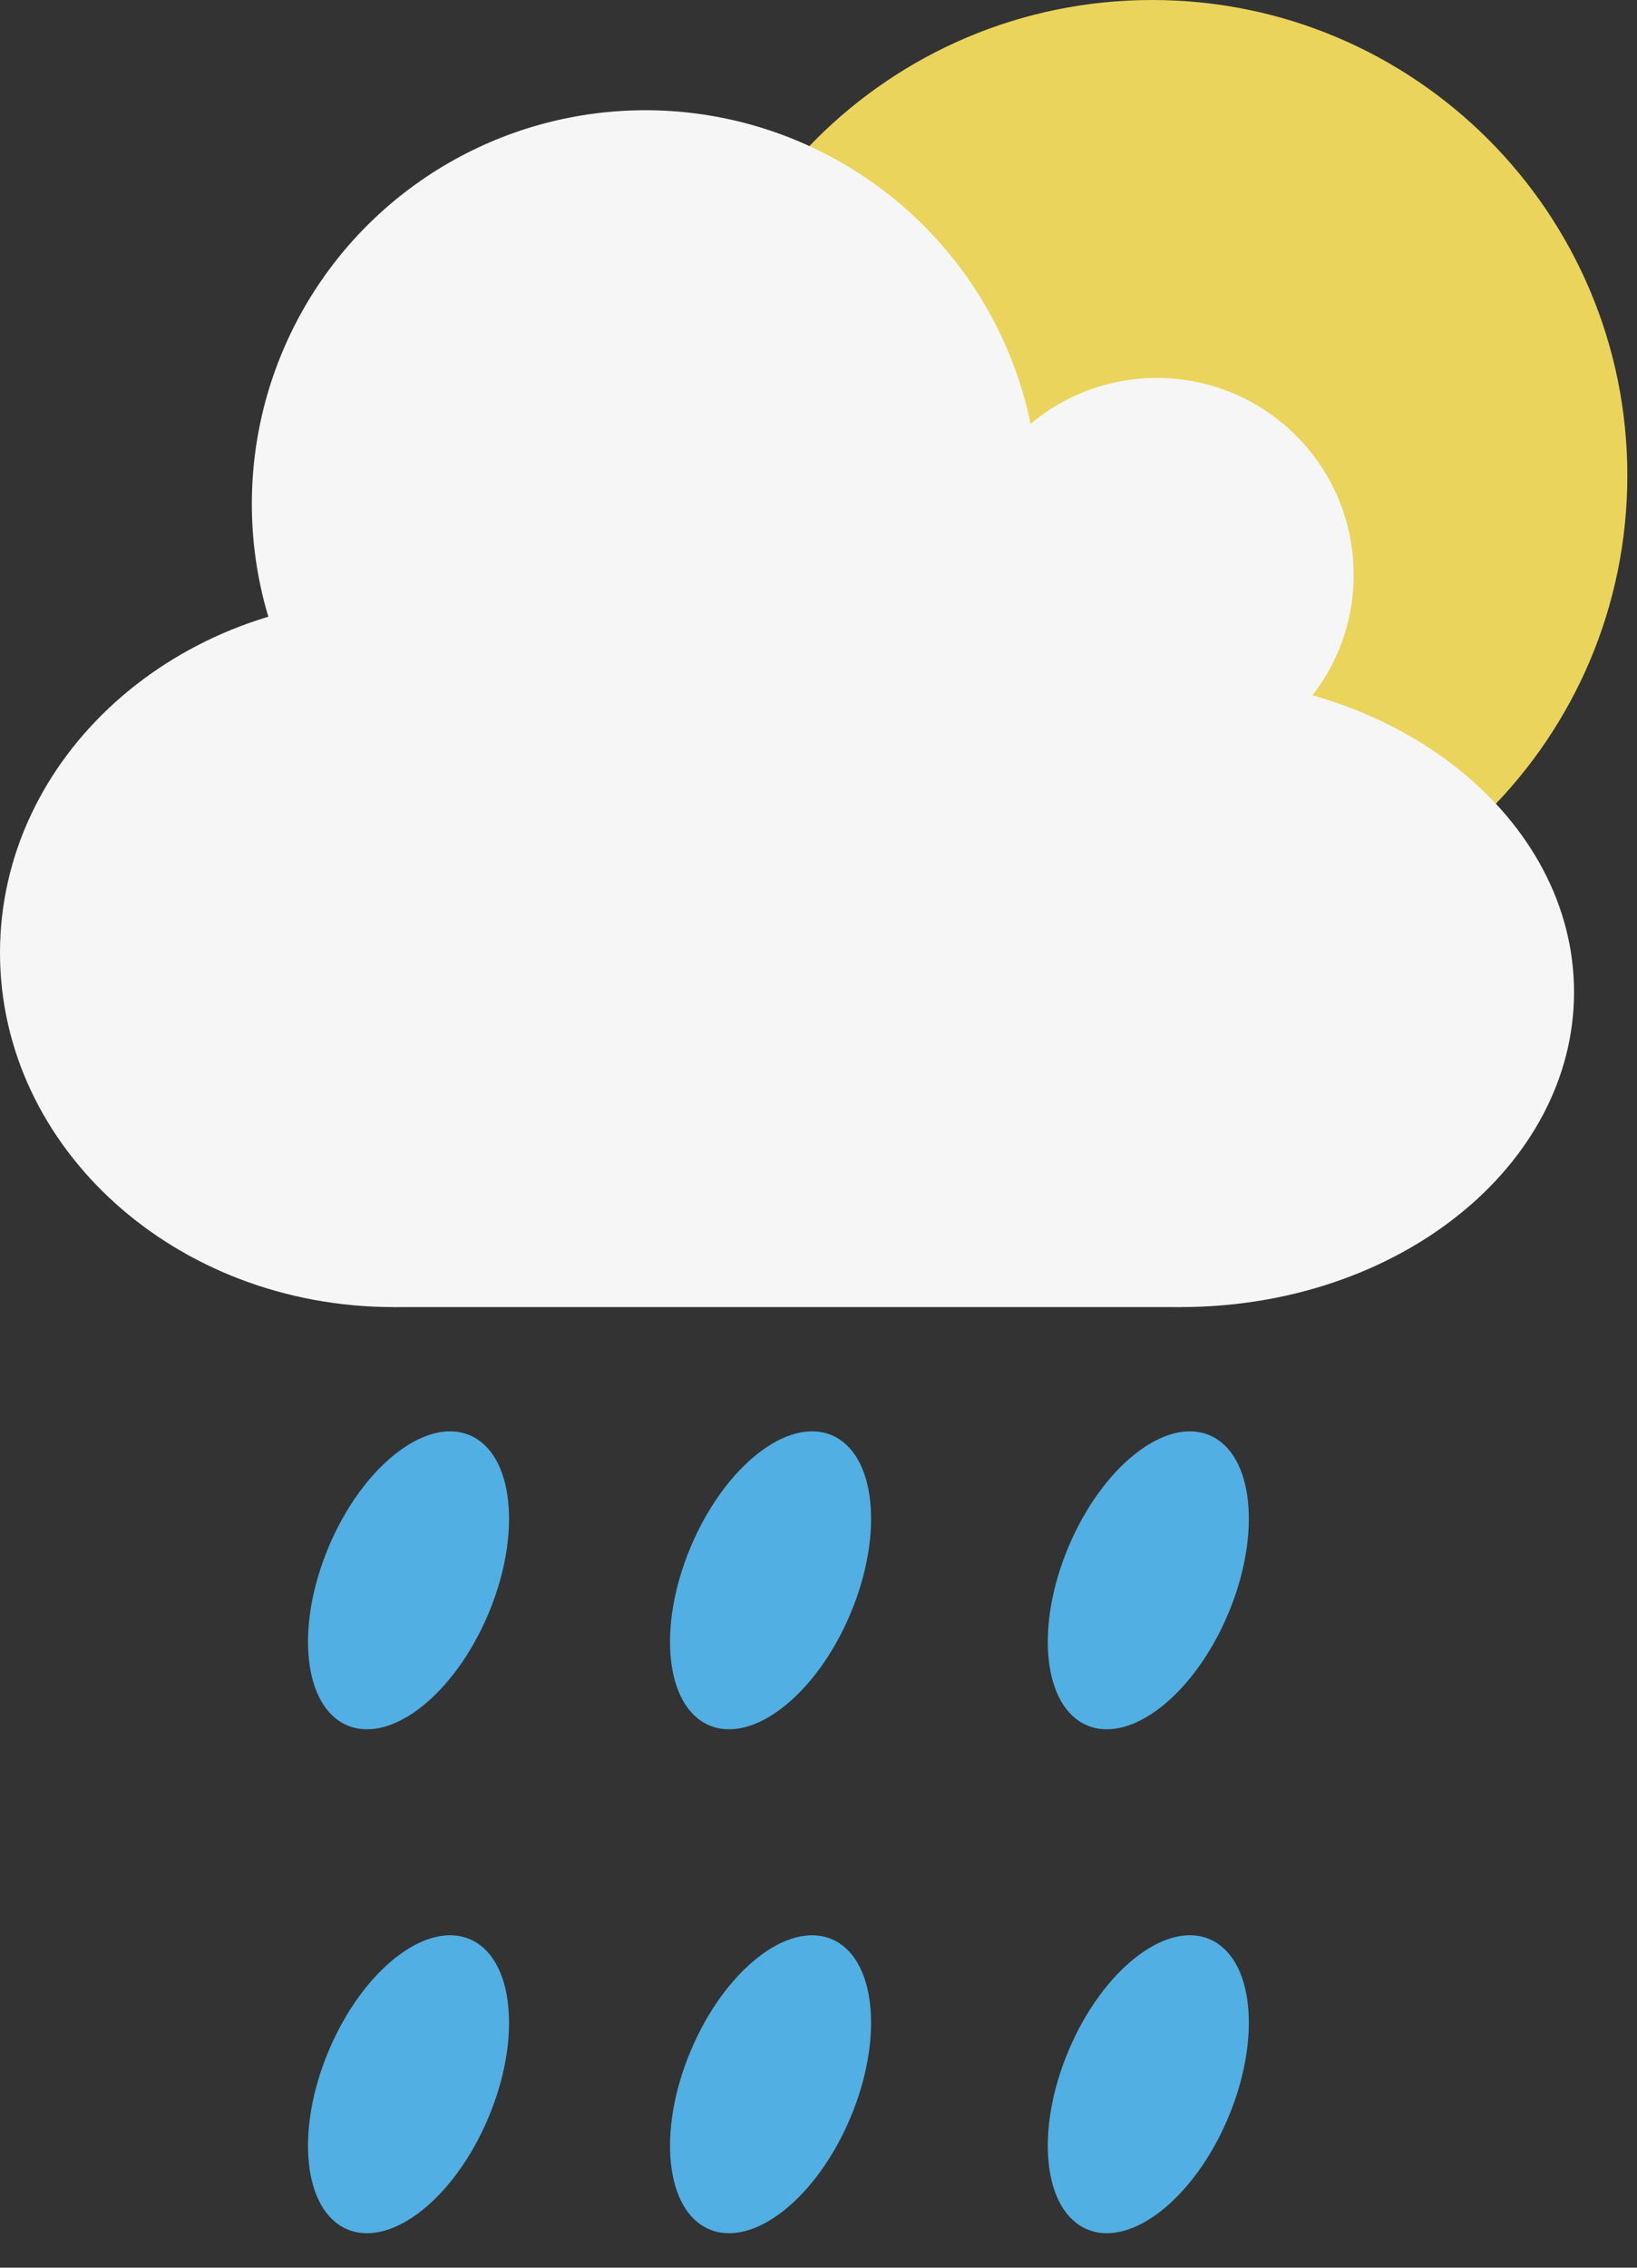<svg width="104" height="144" viewBox="0 0 104 144" fill="none" xmlns="http://www.w3.org/2000/svg">
<rect x="0" y="0" width="104" height="144" fill="#333333" stroke="none"/>
<g id="Rain">
<g id="Raindrops">
<ellipse id="raindrop-1" cx="25.954" cy="100.351" rx="5.5" ry="10" transform="rotate(22.869 25.954 100.351)" fill="#51AFE3"/>
<ellipse id="raindrop-4" cx="25.954" cy="132.351" rx="5.5" ry="10" transform="rotate(22.869 25.954 132.351)" fill="#51AFE3"/>
<ellipse id="raindrop-2" cx="48.954" cy="100.351" rx="5.5" ry="10" transform="rotate(22.869 48.954 100.351)" fill="#51AFE3"/>
<ellipse id="raindrop-5" cx="48.954" cy="132.351" rx="5.5" ry="10" transform="rotate(22.869 48.954 132.351)" fill="#51AFE3"/>
<ellipse id="raindrop-3" cx="72.954" cy="100.351" rx="5.5" ry="10" transform="rotate(22.869 72.954 100.351)" fill="#51AFE3"/>
<ellipse id="raindrop-6" cx="72.954" cy="132.351" rx="5.5" ry="10" transform="rotate(22.869 72.954 132.351)" fill="#51AFE3"/>
</g>
<g id="Partly-Cloudy">
<g id="Sun">
<path id="center" d="M102.886 30.193C102.886 46.592 89.592 59.886 73.193 59.886C56.794 59.886 43.5 46.592 43.5 30.193C43.5 13.794 56.794 0.5 73.193 0.5C89.592 0.5 102.886 13.794 102.886 30.193Z" fill="#EBD45B" stroke="#EBD45B"/>
</g>
<g id="Cloud">
<path id="cloud-puff-1" d="M99.5 63C99.5 73.671 88.641 82.5 75 82.5C61.359 82.5 50.5 73.671 50.5 63C50.5 52.329 61.359 43.5 75 43.5C88.641 43.5 99.5 52.329 99.5 63Z" fill="#F6F6F6" stroke="#F6F6F6"/>
<path id="cloud-puff-4" d="M85.5 36.5C85.5 43.127 80.127 48.5 73.5 48.5C66.873 48.5 61.5 43.127 61.5 36.5C61.5 29.873 66.873 24.5 73.5 24.5C80.127 24.5 85.5 29.873 85.5 36.5Z" fill="#F6F6F6" stroke="#F6F6F6"/>
<path id="cloud-puff-2" d="M49.5 60.5C49.5 72.602 38.582 82.5 25 82.5C11.418 82.5 0.5 72.602 0.5 60.5C0.5 48.398 11.418 38.5 25 38.5C38.582 38.5 49.5 48.398 49.5 60.5Z" fill="#F6F6F6" stroke="#F6F6F6"/>
<circle id="cloud-puff-3" cx="41" cy="32" r="24.5" fill="#F6F6F6" stroke="#F6F6F6"/>
<rect id="base" x="25" y="43" width="50" height="40" fill="#F6F6F6"/>
</g>
</g>
</g>
</svg>
